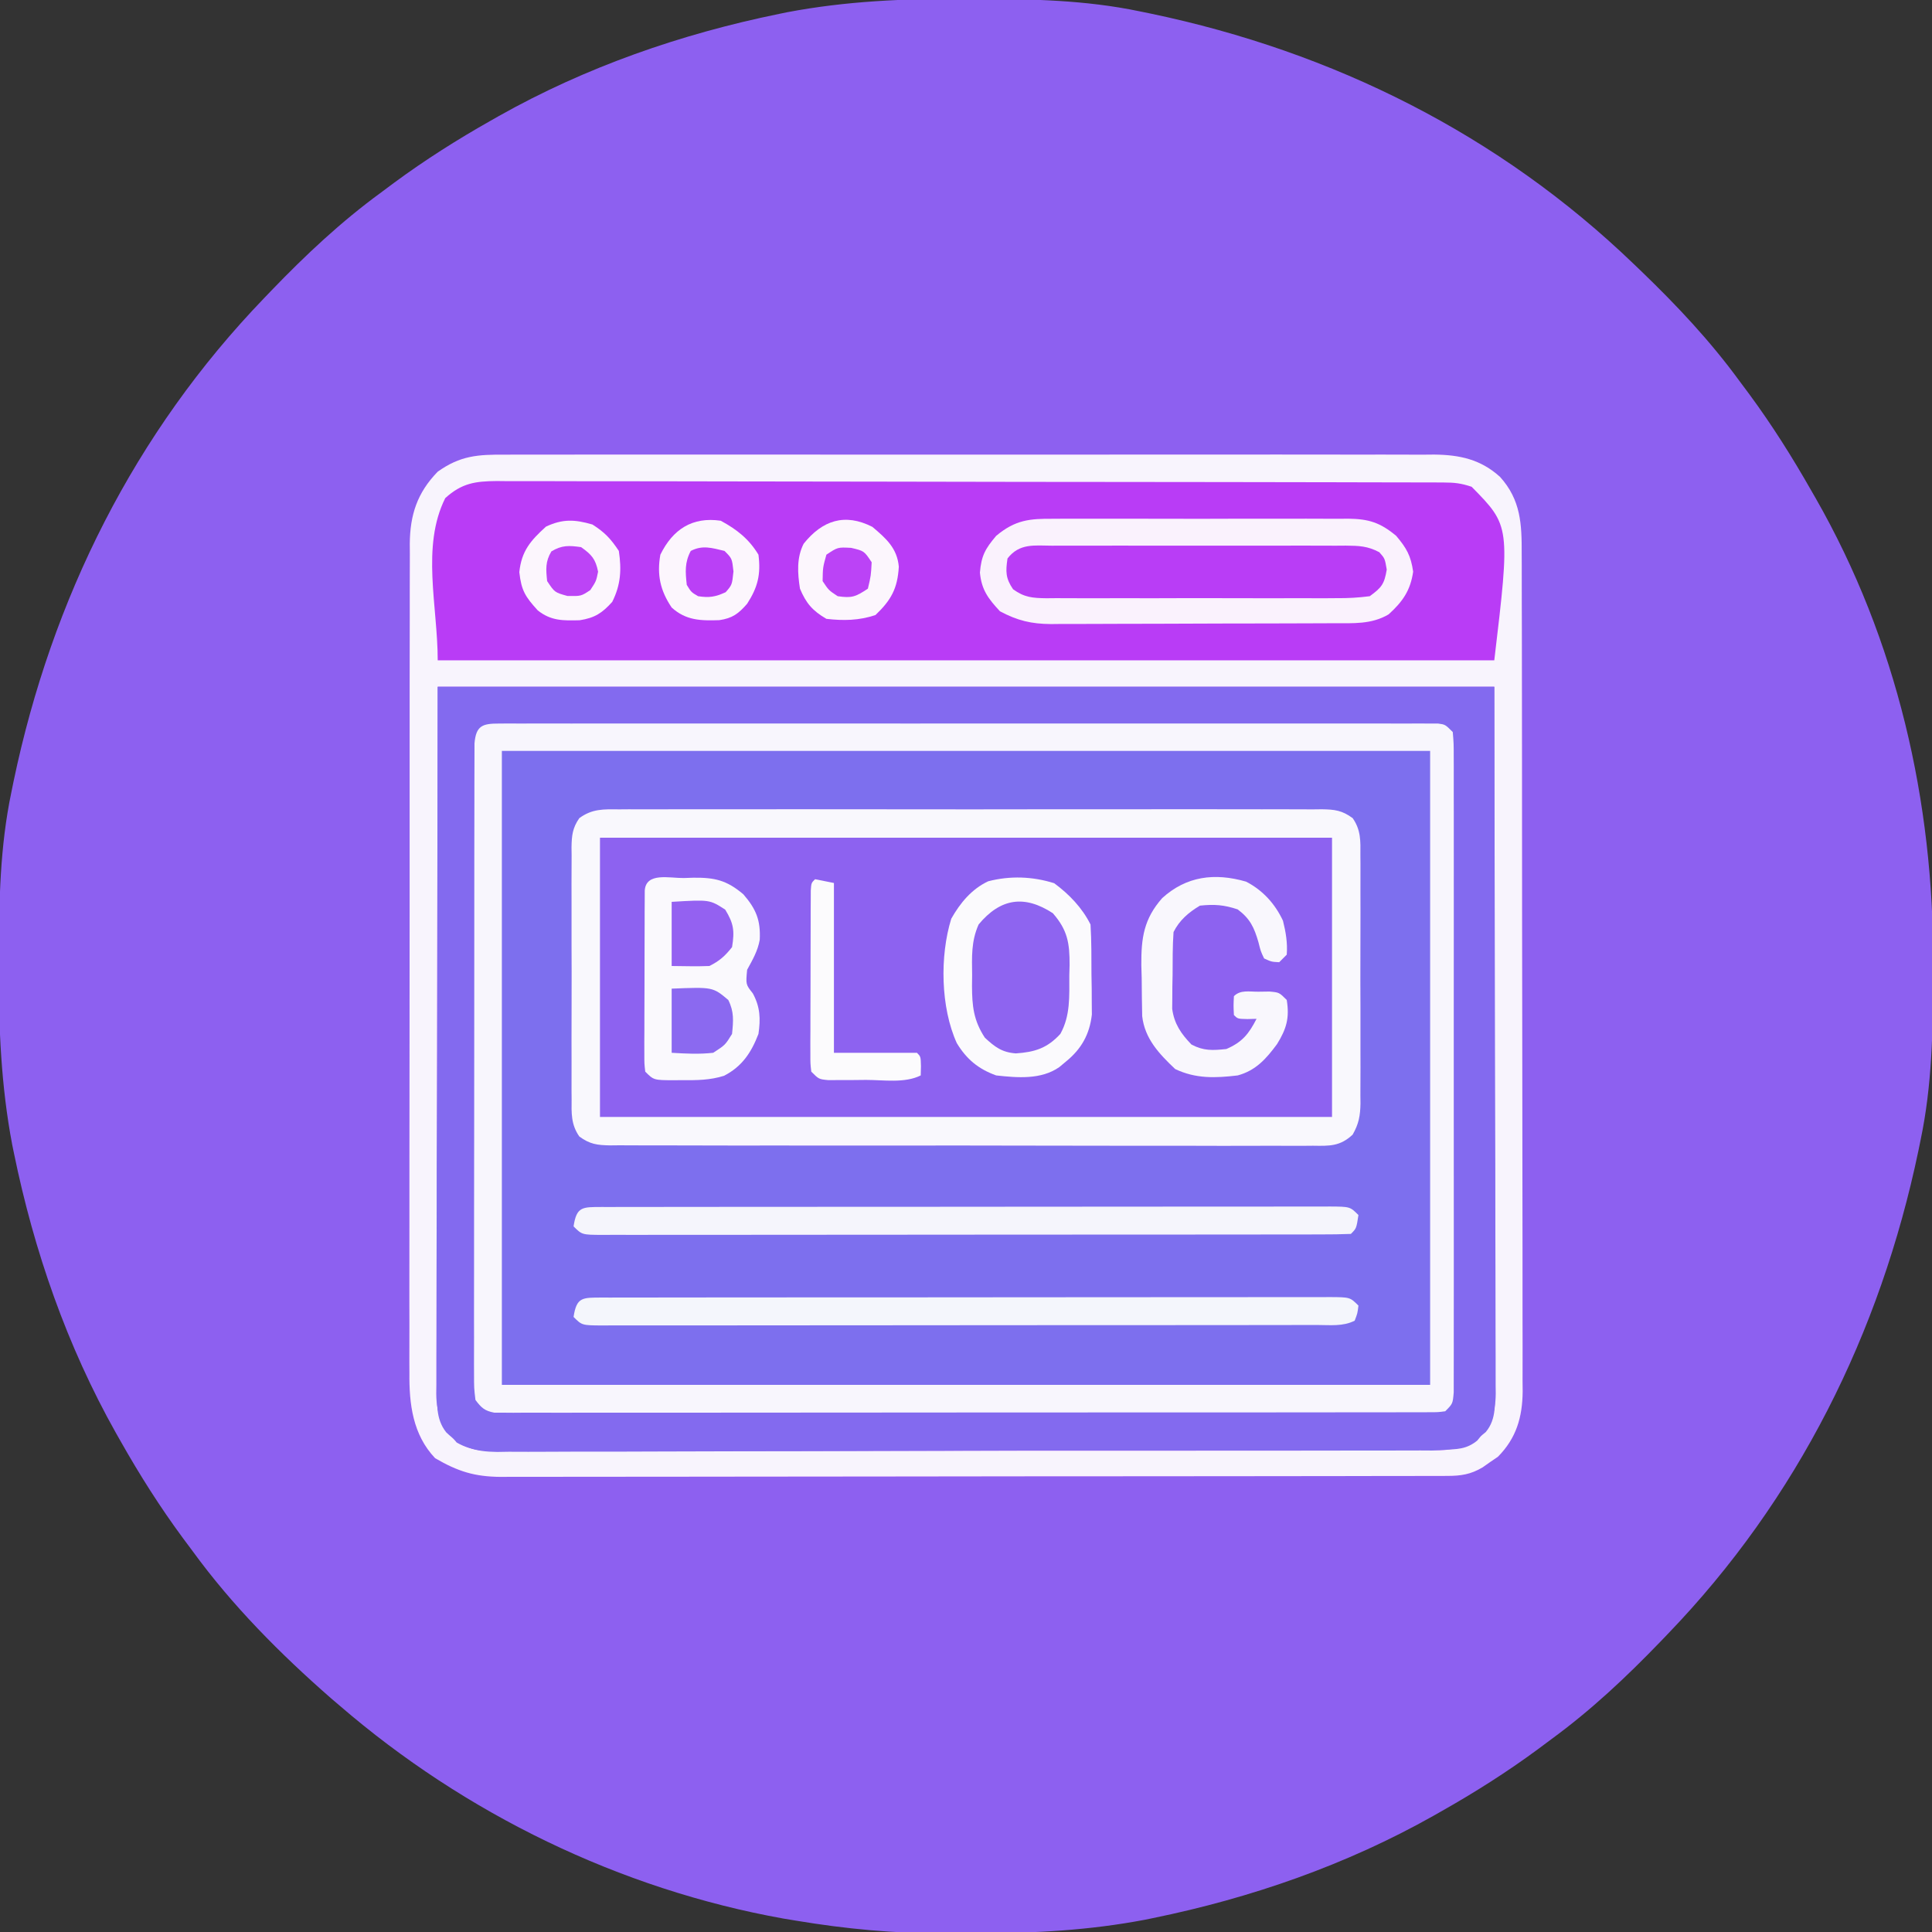 <?xml version="1.0" encoding="UTF-8"?>
<svg version="1.1" xmlns="http://www.w3.org/2000/svg" width="512" height="512">
<rect width="100%" height="100%" fill="#333333" stroke="none"/>
<path d="M0 0 C1.018 0.002 2.036 0.004 3.085 0.007 C17.694 0.056 32.026 0.307 46.375 3.312 C47.35 3.511 48.325 3.71 49.329 3.915 C97.711 14.035 141.699 35.952 177.375 70.312 C178.364 71.261 178.364 71.261 179.373 72.228 C188.861 81.372 197.601 90.67 205.375 101.312 C206.233 102.464 207.091 103.615 207.949 104.766 C213.987 112.957 219.346 121.471 224.375 130.312 C224.739 130.944 225.104 131.576 225.479 132.227 C247.085 169.975 256.852 212.742 256.688 255.938 C256.685 256.955 256.683 257.973 256.681 259.022 C256.631 273.631 256.38 287.963 253.375 302.312 C253.077 303.775 253.077 303.775 252.773 305.267 C242.652 353.648 220.736 397.637 186.375 433.312 C185.743 433.972 185.111 434.631 184.459 435.311 C175.315 444.799 166.018 453.539 155.375 461.312 C154.224 462.171 153.073 463.029 151.922 463.887 C143.732 469.924 135.23 475.307 126.375 480.312 C125.668 480.715 124.961 481.117 124.232 481.531 C101.097 494.557 75.925 503.306 49.938 508.625 C49.219 508.772 48.5 508.92 47.759 509.072 C33.083 511.861 18.558 512.661 3.648 512.628 C0.708 512.625 -2.23 512.649 -5.17 512.674 C-18.543 512.718 -31.439 511.513 -44.625 509.312 C-46.331 509.03 -46.331 509.03 -48.071 508.742 C-91.338 500.97 -132.388 480.983 -165.625 452.312 C-166.37 451.678 -167.115 451.044 -167.883 450.391 C-181.388 438.579 -194.059 425.829 -204.625 411.312 C-205.481 410.163 -206.338 409.013 -207.195 407.863 C-213.235 399.673 -218.619 391.169 -223.625 382.312 C-224.027 381.605 -224.429 380.898 -224.844 380.169 C-237.869 357.034 -246.618 331.863 -251.938 305.875 C-252.085 305.156 -252.232 304.437 -252.384 303.697 C-255.358 288.05 -255.998 272.577 -255.938 256.688 C-255.935 255.67 -255.933 254.652 -255.931 253.603 C-255.881 238.994 -255.63 224.662 -252.625 210.312 C-252.426 209.338 -252.228 208.363 -252.023 207.358 C-241.902 158.977 -219.986 114.988 -185.625 79.312 C-184.993 78.653 -184.361 77.994 -183.709 77.314 C-174.565 67.826 -165.268 59.086 -154.625 51.312 C-153.474 50.454 -152.323 49.596 -151.172 48.738 C-142.982 42.701 -134.48 37.318 -125.625 32.312 C-124.918 31.91 -124.211 31.508 -123.482 31.094 C-100.347 18.068 -75.175 9.319 -49.188 4 C-48.469 3.853 -47.75 3.705 -47.009 3.553 C-31.363 0.58 -15.889 -0.061 0 0 Z " fill="#8D60F0" transform="translate(255.625,-0.312)"/>
<path d="M0 0 C1.624 -0.009 1.624 -0.009 3.28 -0.019 C6.902 -0.035 10.524 -0.022 14.146 -0.01 C16.744 -0.015 19.343 -0.022 21.942 -0.031 C28.265 -0.049 34.588 -0.045 40.911 -0.033 C46.052 -0.024 51.192 -0.023 56.332 -0.027 C57.065 -0.028 57.797 -0.029 58.551 -0.029 C60.039 -0.03 61.526 -0.032 63.014 -0.033 C76.957 -0.044 90.9 -0.031 104.844 -0.01 C116.8 0.008 128.756 0.005 140.712 -0.014 C154.605 -0.035 168.497 -0.043 182.39 -0.031 C183.872 -0.03 185.355 -0.029 186.837 -0.027 C187.566 -0.027 188.296 -0.026 189.047 -0.025 C194.179 -0.022 199.311 -0.028 204.443 -0.037 C211.355 -0.05 218.266 -0.041 225.178 -0.018 C227.715 -0.012 230.251 -0.014 232.788 -0.023 C236.251 -0.034 239.713 -0.02 243.176 0 C244.179 -0.009 245.182 -0.018 246.216 -0.027 C252.996 0.049 258.526 1.232 263.675 5.884 C269.21 12.02 269.446 18.432 269.419 26.249 C269.424 27.224 269.428 28.2 269.433 29.205 C269.445 32.471 269.444 35.736 269.442 39.002 C269.448 41.344 269.455 43.687 269.463 46.029 C269.48 52.391 269.485 58.752 269.486 65.114 C269.488 69.755 269.494 74.396 269.5 79.038 C269.516 91.521 269.524 104.003 269.522 116.486 C269.522 117.195 269.522 117.903 269.522 118.633 C269.522 119.342 269.522 120.051 269.522 120.782 C269.521 132.277 269.54 143.772 269.569 155.267 C269.597 167.078 269.611 178.889 269.609 190.7 C269.609 197.328 269.615 203.956 269.636 210.584 C269.655 216.817 269.655 223.05 269.641 229.283 C269.639 231.569 269.643 233.856 269.655 236.142 C269.671 239.266 269.662 242.389 269.646 245.513 C269.656 246.415 269.667 247.318 269.677 248.248 C269.603 255.082 268.009 260.618 263.116 265.567 C262.447 266.022 261.778 266.477 261.089 266.945 C260.418 267.419 259.746 267.892 259.054 268.379 C255.889 270.257 253.293 270.634 249.695 270.639 C248.777 270.643 247.859 270.647 246.913 270.651 C245.904 270.65 244.894 270.649 243.853 270.648 C242.246 270.653 242.246 270.653 240.606 270.657 C236.997 270.666 233.388 270.668 229.78 270.669 C227.199 270.674 224.619 270.679 222.039 270.684 C215.016 270.698 207.993 270.704 200.971 270.708 C196.586 270.711 192.201 270.715 187.816 270.72 C175.675 270.732 163.535 270.742 151.395 270.746 C150.229 270.746 150.229 270.746 149.04 270.746 C148.261 270.746 147.482 270.747 146.68 270.747 C145.101 270.747 143.523 270.748 141.944 270.748 C141.161 270.748 140.378 270.749 139.571 270.749 C126.886 270.753 114.2 270.77 101.514 270.794 C88.491 270.817 75.467 270.83 62.444 270.831 C55.131 270.832 47.819 270.838 40.507 270.856 C33.628 270.873 26.75 270.874 19.872 270.866 C17.347 270.865 14.821 270.869 12.295 270.879 C8.849 270.892 5.404 270.886 1.958 270.875 C0.957 270.883 -0.044 270.892 -1.075 270.9 C-8.078 270.85 -12.463 269.476 -18.536 265.945 C-24.449 259.712 -25.439 251.61 -25.35 243.355 C-25.355 242.384 -25.361 241.412 -25.366 240.411 C-25.38 237.183 -25.365 233.956 -25.35 230.728 C-25.354 228.403 -25.359 226.078 -25.366 223.753 C-25.38 217.457 -25.369 211.163 -25.353 204.867 C-25.34 198.942 -25.345 193.018 -25.348 187.093 C-25.354 175.355 -25.34 163.618 -25.315 151.881 C-25.291 140.502 -25.284 129.123 -25.294 117.744 C-25.306 105.336 -25.308 92.928 -25.293 80.521 C-25.286 73.958 -25.282 67.396 -25.288 60.834 C-25.293 54.667 -25.282 48.501 -25.261 42.334 C-25.255 40.071 -25.255 37.808 -25.26 35.546 C-25.266 32.457 -25.253 29.369 -25.236 26.28 C-25.242 25.385 -25.248 24.49 -25.254 23.568 C-25.177 15.963 -23.294 10.105 -17.848 4.508 C-11.883 0.254 -7.212 -0.064 0 0 Z " fill="#7D6FEE" transform="translate(133.848,120.492)"/>
<path d="M0 0 C1.624 -0.009 1.624 -0.009 3.28 -0.019 C6.902 -0.035 10.524 -0.022 14.146 -0.01 C16.744 -0.015 19.343 -0.022 21.942 -0.031 C28.265 -0.049 34.588 -0.045 40.911 -0.033 C46.052 -0.024 51.192 -0.023 56.332 -0.027 C57.065 -0.028 57.797 -0.029 58.551 -0.029 C60.039 -0.03 61.526 -0.032 63.014 -0.033 C76.957 -0.044 90.9 -0.031 104.844 -0.01 C116.8 0.008 128.756 0.005 140.712 -0.014 C154.605 -0.035 168.497 -0.043 182.39 -0.031 C183.872 -0.03 185.355 -0.029 186.837 -0.027 C187.566 -0.027 188.296 -0.026 189.047 -0.025 C194.179 -0.022 199.311 -0.028 204.443 -0.037 C211.355 -0.05 218.266 -0.041 225.178 -0.018 C227.715 -0.012 230.251 -0.014 232.788 -0.023 C236.251 -0.034 239.713 -0.02 243.176 0 C244.179 -0.009 245.182 -0.018 246.216 -0.027 C252.996 0.049 258.526 1.232 263.675 5.884 C269.21 12.02 269.446 18.432 269.419 26.249 C269.424 27.224 269.428 28.2 269.433 29.205 C269.445 32.471 269.444 35.736 269.442 39.002 C269.448 41.344 269.455 43.687 269.463 46.029 C269.48 52.391 269.485 58.752 269.486 65.114 C269.488 69.755 269.494 74.396 269.5 79.038 C269.516 91.521 269.524 104.003 269.522 116.486 C269.522 117.195 269.522 117.903 269.522 118.633 C269.522 119.342 269.522 120.051 269.522 120.782 C269.521 132.277 269.54 143.772 269.569 155.267 C269.597 167.078 269.611 178.889 269.609 190.7 C269.609 197.328 269.615 203.956 269.636 210.584 C269.655 216.817 269.655 223.05 269.641 229.283 C269.639 231.569 269.643 233.856 269.655 236.142 C269.671 239.266 269.662 242.389 269.646 245.513 C269.656 246.415 269.667 247.318 269.677 248.248 C269.603 255.082 268.009 260.618 263.116 265.567 C262.447 266.022 261.778 266.477 261.089 266.945 C260.418 267.419 259.746 267.892 259.054 268.379 C255.889 270.257 253.293 270.634 249.695 270.639 C248.777 270.643 247.859 270.647 246.913 270.651 C245.904 270.65 244.894 270.649 243.853 270.648 C242.246 270.653 242.246 270.653 240.606 270.657 C236.997 270.666 233.388 270.668 229.78 270.669 C227.199 270.674 224.619 270.679 222.039 270.684 C215.016 270.698 207.993 270.704 200.971 270.708 C196.586 270.711 192.201 270.715 187.816 270.72 C175.675 270.732 163.535 270.742 151.395 270.746 C150.229 270.746 150.229 270.746 149.04 270.746 C148.261 270.746 147.482 270.747 146.68 270.747 C145.101 270.747 143.523 270.748 141.944 270.748 C141.161 270.748 140.378 270.749 139.571 270.749 C126.886 270.753 114.2 270.77 101.514 270.794 C88.491 270.817 75.467 270.83 62.444 270.831 C55.131 270.832 47.819 270.838 40.507 270.856 C33.628 270.873 26.75 270.874 19.872 270.866 C17.347 270.865 14.821 270.869 12.295 270.879 C8.849 270.892 5.404 270.886 1.958 270.875 C0.957 270.883 -0.044 270.892 -1.075 270.9 C-8.078 270.85 -12.463 269.476 -18.536 265.945 C-24.449 259.712 -25.439 251.61 -25.35 243.355 C-25.355 242.384 -25.361 241.412 -25.366 240.411 C-25.38 237.183 -25.365 233.956 -25.35 230.728 C-25.354 228.403 -25.359 226.078 -25.366 223.753 C-25.38 217.457 -25.369 211.163 -25.353 204.867 C-25.34 198.942 -25.345 193.018 -25.348 187.093 C-25.354 175.355 -25.34 163.618 -25.315 151.881 C-25.291 140.502 -25.284 129.123 -25.294 117.744 C-25.306 105.336 -25.308 92.928 -25.293 80.521 C-25.286 73.958 -25.282 67.396 -25.288 60.834 C-25.293 54.667 -25.282 48.501 -25.261 42.334 C-25.255 40.071 -25.255 37.808 -25.26 35.546 C-25.266 32.457 -25.253 29.369 -25.236 26.28 C-25.242 25.385 -25.248 24.49 -25.254 23.568 C-25.177 15.963 -23.294 10.105 -17.848 4.508 C-11.883 0.254 -7.212 -0.064 0 0 Z M-17.848 61.508 C-17.91 93.25 -17.972 124.992 -18.036 157.695 C-18.063 167.726 -18.09 177.756 -18.119 188.091 C-18.129 197.065 -18.129 197.065 -18.135 206.04 C-18.138 210.044 -18.149 214.048 -18.165 218.052 C-18.186 223.156 -18.192 228.26 -18.188 233.365 C-18.188 235.24 -18.194 237.115 -18.206 238.99 C-18.221 241.52 -18.217 244.05 -18.209 246.58 C-18.218 247.316 -18.227 248.052 -18.236 248.81 C-18.184 254.665 -16.623 257.511 -12.82 261.789 C-8.379 264.358 -4.343 264.057 0.704 264.009 C2.316 264.017 2.316 264.017 3.96 264.026 C7.568 264.04 11.175 264.025 14.782 264.01 C17.366 264.013 19.95 264.019 22.534 264.026 C28.827 264.04 35.119 264.032 41.412 264.017 C48.74 264 56.068 264.004 63.396 264.007 C76.471 264.013 89.545 263.999 102.62 263.974 C115.308 263.951 127.995 263.943 140.683 263.954 C154.499 263.965 168.314 263.967 182.129 263.953 C183.602 263.951 185.075 263.95 186.548 263.948 C187.273 263.948 187.998 263.947 188.744 263.946 C193.853 263.941 198.961 263.943 204.069 263.947 C210.944 263.953 217.819 263.942 224.694 263.92 C227.22 263.915 229.747 263.914 232.273 263.919 C235.715 263.925 239.157 263.913 242.6 263.896 C243.605 263.902 244.61 263.908 245.646 263.914 C251.754 263.858 255.18 263.055 259.902 259.008 C262.859 255.46 262.289 251.171 262.272 246.82 C262.273 246.031 262.274 245.243 262.274 244.43 C262.276 241.77 262.271 239.11 262.265 236.451 C262.265 234.518 262.265 232.585 262.266 230.652 C262.266 225.467 262.26 220.281 262.253 215.095 C262.247 210.233 262.247 205.371 262.246 200.508 C262.241 186.279 262.227 172.05 262.214 157.82 C262.194 126.037 262.173 94.254 262.152 61.508 C169.752 61.508 77.352 61.508 -17.848 61.508 Z " fill="#B93CF6" transform="translate(133.848,120.492)"/>
<path d="M0 0 C0.817 -0.006 1.635 -0.012 2.477 -0.019 C5.219 -0.035 7.961 -0.022 10.703 -0.01 C12.668 -0.015 14.632 -0.022 16.597 -0.031 C21.935 -0.049 27.274 -0.042 32.613 -0.029 C38.195 -0.019 43.777 -0.029 49.359 -0.035 C58.734 -0.042 68.109 -0.033 77.484 -0.014 C88.329 0.008 99.174 0.001 110.019 -0.021 C119.324 -0.039 128.628 -0.042 137.933 -0.031 C143.493 -0.025 149.053 -0.024 154.613 -0.037 C159.84 -0.049 165.067 -0.041 170.294 -0.018 C172.214 -0.012 174.135 -0.014 176.055 -0.023 C178.673 -0.034 181.289 -0.02 183.906 0 C184.67 -0.009 185.434 -0.018 186.221 -0.027 C189.667 0.024 191.613 0.258 194.424 2.324 C196.627 5.471 196.513 8.43 196.471 12.135 C196.478 12.898 196.485 13.661 196.492 14.447 C196.51 16.966 196.498 19.485 196.484 22.004 C196.487 23.758 196.491 25.511 196.496 27.265 C196.502 30.939 196.493 34.613 196.475 38.287 C196.452 42.993 196.465 47.698 196.489 52.404 C196.503 56.025 196.499 59.646 196.488 63.267 C196.486 65.002 196.489 66.736 196.498 68.471 C196.508 70.899 196.493 73.324 196.471 75.752 C196.479 76.466 196.487 77.181 196.495 77.917 C196.44 81.184 196.049 83.339 194.424 86.192 C191.08 89.326 188.264 89.204 183.906 89.136 C183.089 89.143 182.272 89.15 181.43 89.158 C178.687 89.175 175.946 89.157 173.203 89.139 C171.239 89.144 169.274 89.151 167.31 89.161 C161.971 89.179 156.632 89.166 151.293 89.147 C145.711 89.13 140.129 89.139 134.547 89.144 C125.172 89.149 115.797 89.133 106.422 89.105 C95.577 89.073 84.732 89.073 73.887 89.09 C63.462 89.106 53.038 89.099 42.613 89.082 C38.173 89.075 33.733 89.076 29.293 89.084 C24.066 89.091 18.84 89.079 13.613 89.052 C11.692 89.045 9.772 89.045 7.851 89.052 C5.234 89.061 2.617 89.045 0 89.023 C-0.764 89.031 -1.528 89.039 -2.315 89.048 C-5.758 88.993 -7.708 88.757 -10.518 86.694 C-12.737 83.521 -12.606 80.508 -12.564 76.774 C-12.571 75.999 -12.578 75.225 -12.586 74.427 C-12.603 71.87 -12.592 69.315 -12.578 66.758 C-12.581 64.98 -12.585 63.201 -12.59 61.423 C-12.596 57.697 -12.587 53.972 -12.568 50.246 C-12.546 45.471 -12.559 40.697 -12.583 35.921 C-12.597 32.25 -12.593 28.578 -12.582 24.906 C-12.579 23.146 -12.583 21.385 -12.592 19.624 C-12.602 17.163 -12.587 14.703 -12.564 12.242 C-12.573 11.515 -12.581 10.788 -12.589 10.038 C-12.537 6.922 -12.323 4.903 -10.518 2.321 C-7.108 -0.181 -4.07 -0.048 0 0 Z " fill="#8D62F0" transform="translate(164.047,214.492)"/>
<path d="M0 0 C1.624 -0.009 1.624 -0.009 3.28 -0.019 C6.902 -0.035 10.524 -0.022 14.146 -0.01 C16.744 -0.015 19.343 -0.022 21.942 -0.031 C28.265 -0.049 34.588 -0.045 40.911 -0.033 C46.052 -0.024 51.192 -0.023 56.332 -0.027 C57.065 -0.028 57.797 -0.029 58.551 -0.029 C60.039 -0.03 61.526 -0.032 63.014 -0.033 C76.957 -0.044 90.9 -0.031 104.844 -0.01 C116.8 0.008 128.756 0.005 140.712 -0.014 C154.605 -0.035 168.497 -0.043 182.39 -0.031 C183.872 -0.03 185.355 -0.029 186.837 -0.027 C187.566 -0.027 188.296 -0.026 189.047 -0.025 C194.179 -0.022 199.311 -0.028 204.443 -0.037 C211.355 -0.05 218.266 -0.041 225.178 -0.018 C227.715 -0.012 230.251 -0.014 232.788 -0.023 C236.251 -0.034 239.713 -0.02 243.176 0 C244.179 -0.009 245.182 -0.018 246.216 -0.027 C252.996 0.049 258.526 1.232 263.675 5.884 C269.21 12.02 269.446 18.432 269.419 26.249 C269.424 27.224 269.428 28.2 269.433 29.205 C269.445 32.471 269.444 35.736 269.442 39.002 C269.448 41.344 269.455 43.687 269.463 46.029 C269.48 52.391 269.485 58.752 269.486 65.114 C269.488 69.755 269.494 74.396 269.5 79.038 C269.516 91.521 269.524 104.003 269.522 116.486 C269.522 117.195 269.522 117.903 269.522 118.633 C269.522 119.342 269.522 120.051 269.522 120.782 C269.521 132.277 269.54 143.772 269.569 155.267 C269.597 167.078 269.611 178.889 269.609 190.7 C269.609 197.328 269.615 203.956 269.636 210.584 C269.655 216.817 269.655 223.05 269.641 229.283 C269.639 231.569 269.643 233.856 269.655 236.142 C269.671 239.266 269.662 242.389 269.646 245.513 C269.656 246.415 269.667 247.318 269.677 248.248 C269.603 255.082 268.009 260.618 263.116 265.567 C262.447 266.022 261.778 266.477 261.089 266.945 C260.418 267.419 259.746 267.892 259.054 268.379 C255.889 270.257 253.293 270.634 249.695 270.639 C248.777 270.643 247.859 270.647 246.913 270.651 C245.904 270.65 244.894 270.649 243.853 270.648 C242.246 270.653 242.246 270.653 240.606 270.657 C236.997 270.666 233.388 270.668 229.78 270.669 C227.199 270.674 224.619 270.679 222.039 270.684 C215.016 270.698 207.993 270.704 200.971 270.708 C196.586 270.711 192.201 270.715 187.816 270.72 C175.675 270.732 163.535 270.742 151.395 270.746 C150.229 270.746 150.229 270.746 149.04 270.746 C148.261 270.746 147.482 270.747 146.68 270.747 C145.101 270.747 143.523 270.748 141.944 270.748 C141.161 270.748 140.378 270.749 139.571 270.749 C126.886 270.753 114.2 270.77 101.514 270.794 C88.491 270.817 75.467 270.83 62.444 270.831 C55.131 270.832 47.819 270.838 40.507 270.856 C33.628 270.873 26.75 270.874 19.872 270.866 C17.347 270.865 14.821 270.869 12.295 270.879 C8.849 270.892 5.404 270.886 1.958 270.875 C0.957 270.883 -0.044 270.892 -1.075 270.9 C-8.078 270.85 -12.463 269.476 -18.536 265.945 C-24.449 259.712 -25.439 251.61 -25.35 243.355 C-25.355 242.384 -25.361 241.412 -25.366 240.411 C-25.38 237.183 -25.365 233.956 -25.35 230.728 C-25.354 228.403 -25.359 226.078 -25.366 223.753 C-25.38 217.457 -25.369 211.163 -25.353 204.867 C-25.34 198.942 -25.345 193.018 -25.348 187.093 C-25.354 175.355 -25.34 163.618 -25.315 151.881 C-25.291 140.502 -25.284 129.123 -25.294 117.744 C-25.306 105.336 -25.308 92.928 -25.293 80.521 C-25.286 73.958 -25.282 67.396 -25.288 60.834 C-25.293 54.667 -25.282 48.501 -25.261 42.334 C-25.255 40.071 -25.255 37.808 -25.26 35.546 C-25.266 32.457 -25.253 29.369 -25.236 26.28 C-25.242 25.385 -25.248 24.49 -25.254 23.568 C-25.177 15.963 -23.294 10.105 -17.848 4.508 C-11.883 0.254 -7.212 -0.064 0 0 Z M-15.848 11.508 C-22.265 24.342 -17.848 40.159 -17.848 54.508 C74.552 54.508 166.952 54.508 262.152 54.508 C266.382 18.907 266.382 18.907 256.152 8.508 C253.331 7.568 251.611 7.38 248.692 7.374 C247.773 7.369 246.855 7.365 245.909 7.36 C244.898 7.36 243.888 7.361 242.847 7.361 C241.774 7.357 240.702 7.353 239.597 7.35 C235.986 7.339 232.375 7.335 228.764 7.331 C226.182 7.325 223.6 7.318 221.018 7.311 C213.258 7.291 205.498 7.281 197.738 7.272 C194.084 7.268 190.431 7.263 186.777 7.257 C174.632 7.24 162.488 7.226 150.343 7.219 C147.192 7.217 144.041 7.215 140.889 7.213 C140.106 7.212 139.323 7.212 138.516 7.211 C125.823 7.203 113.13 7.178 100.437 7.145 C87.408 7.112 74.379 7.094 61.35 7.091 C54.033 7.089 46.717 7.08 39.401 7.054 C32.52 7.03 25.64 7.027 18.759 7.037 C16.231 7.038 13.704 7.031 11.176 7.018 C7.73 7 4.284 7.007 0.837 7.02 C-0.668 7.004 -0.668 7.004 -2.204 6.987 C-7.891 7.04 -11.443 7.528 -15.848 11.508 Z M-17.848 61.508 C-17.91 93.25 -17.972 124.992 -18.036 157.695 C-18.063 167.726 -18.09 177.756 -18.119 188.091 C-18.129 197.065 -18.129 197.065 -18.135 206.04 C-18.138 210.044 -18.149 214.048 -18.165 218.052 C-18.186 223.156 -18.192 228.26 -18.188 233.365 C-18.188 235.24 -18.194 237.115 -18.206 238.99 C-18.221 241.52 -18.217 244.05 -18.209 246.58 C-18.218 247.316 -18.227 248.052 -18.236 248.81 C-18.184 254.665 -16.623 257.511 -12.82 261.789 C-8.379 264.358 -4.343 264.057 0.704 264.009 C2.316 264.017 2.316 264.017 3.96 264.026 C7.568 264.04 11.175 264.025 14.782 264.01 C17.366 264.013 19.95 264.019 22.534 264.026 C28.827 264.04 35.119 264.032 41.412 264.017 C48.74 264 56.068 264.004 63.396 264.007 C76.471 264.013 89.545 263.999 102.62 263.974 C115.308 263.951 127.995 263.943 140.683 263.954 C154.499 263.965 168.314 263.967 182.129 263.953 C183.602 263.951 185.075 263.95 186.548 263.948 C187.273 263.948 187.998 263.947 188.744 263.946 C193.853 263.941 198.961 263.943 204.069 263.947 C210.944 263.953 217.819 263.942 224.694 263.92 C227.22 263.915 229.747 263.914 232.273 263.919 C235.715 263.925 239.157 263.913 242.6 263.896 C243.605 263.902 244.61 263.908 245.646 263.914 C251.754 263.858 255.18 263.055 259.902 259.008 C262.859 255.46 262.289 251.171 262.272 246.82 C262.273 246.031 262.274 245.243 262.274 244.43 C262.276 241.77 262.271 239.11 262.265 236.451 C262.265 234.518 262.265 232.585 262.266 230.652 C262.266 225.467 262.26 220.281 262.253 215.095 C262.247 210.233 262.247 205.371 262.246 200.508 C262.241 186.279 262.227 172.05 262.214 157.82 C262.194 126.037 262.173 94.254 262.152 61.508 C169.752 61.508 77.352 61.508 -17.848 61.508 Z " fill="#F8F4FD" transform="translate(133.848,120.492)"/>
<path d="M0 0 C92.4 0 184.8 0 280 0 C280.093 47.613 280.093 47.613 280.188 96.188 C280.215 106.218 280.242 116.248 280.27 126.583 C280.284 138.811 280.284 138.811 280.286 144.532 C280.289 148.536 280.3 152.54 280.317 156.544 C280.337 161.648 280.343 166.752 280.339 171.857 C280.34 173.732 280.346 175.607 280.358 177.482 C280.373 180.012 280.369 182.542 280.361 185.072 C280.374 186.176 280.374 186.176 280.387 187.303 C280.34 192.687 278.946 195.73 275.5 199.75 C272.727 202.061 269.992 202.127 266.543 202.14 C265.625 202.145 264.707 202.151 263.762 202.157 C262.247 202.159 262.247 202.159 260.702 202.161 C259.63 202.166 258.559 202.171 257.455 202.176 C253.846 202.192 250.237 202.2 246.628 202.209 C244.048 202.218 241.468 202.228 238.887 202.238 C231.132 202.268 223.376 202.287 215.621 202.304 C213.43 202.309 211.24 202.314 209.049 202.319 C195.447 202.35 181.845 202.376 168.243 202.393 C165.093 202.397 161.943 202.401 158.792 202.405 C157.618 202.407 157.618 202.407 156.42 202.408 C143.734 202.425 131.048 202.466 118.363 202.517 C105.339 202.569 92.316 202.598 79.292 202.605 C71.98 202.61 64.667 202.625 57.355 202.665 C50.477 202.703 43.599 202.71 36.72 202.697 C34.195 202.697 31.669 202.707 29.144 202.729 C25.697 202.756 22.253 202.747 18.806 202.728 C17.805 202.745 16.804 202.762 15.773 202.779 C9.835 202.699 6.583 201.713 2.249 197.58 C-0.642 193.923 -0.138 189.723 -0.12 185.312 C-0.121 184.523 -0.122 183.735 -0.123 182.922 C-0.125 180.262 -0.119 177.602 -0.114 174.943 C-0.113 173.01 -0.113 171.077 -0.114 169.144 C-0.114 163.959 -0.108 158.773 -0.101 153.587 C-0.096 148.725 -0.095 143.863 -0.095 139 C-0.089 124.771 -0.075 110.542 -0.062 96.312 C-0.042 64.529 -0.021 32.746 0 0 Z M10 12 C9.691 15.154 9.691 15.154 9.739 18.94 C9.735 19.662 9.732 20.385 9.728 21.129 C9.717 23.562 9.721 25.995 9.725 28.427 C9.721 30.167 9.716 31.906 9.71 33.645 C9.696 38.379 9.696 43.112 9.698 47.845 C9.699 51.792 9.695 55.738 9.69 59.685 C9.679 68.993 9.678 78.301 9.684 87.609 C9.69 97.222 9.678 106.835 9.657 116.449 C9.639 124.693 9.633 132.936 9.636 141.18 C9.638 146.108 9.636 151.036 9.622 155.964 C9.609 160.598 9.611 165.231 9.624 169.864 C9.626 171.567 9.624 173.271 9.615 174.974 C9.605 177.294 9.613 179.613 9.626 181.933 C9.626 183.233 9.625 184.533 9.625 185.872 C9.727 188.926 9.727 188.926 11.253 190.672 C13.443 192.336 14.598 192.375 17.33 192.375 C18.665 192.386 18.665 192.386 20.026 192.397 C21.004 192.389 21.982 192.382 22.99 192.374 C24.029 192.378 25.067 192.382 26.137 192.386 C29.633 192.396 33.129 192.384 36.625 192.372 C39.125 192.375 41.625 192.378 44.124 192.383 C50.219 192.392 56.313 192.386 62.407 192.374 C69.499 192.361 76.592 192.362 83.684 192.364 C96.335 192.367 108.986 192.356 121.637 192.336 C133.922 192.317 146.208 192.31 158.493 192.316 C171.862 192.322 185.231 192.322 198.599 192.31 C200.024 192.309 201.448 192.308 202.873 192.307 C203.574 192.306 204.275 192.305 204.997 192.305 C209.945 192.301 214.893 192.301 219.84 192.303 C226.495 192.305 233.149 192.297 239.803 192.281 C242.251 192.277 244.7 192.276 247.149 192.279 C250.478 192.282 253.807 192.273 257.137 192.261 C258.607 192.266 258.607 192.266 260.108 192.272 C260.995 192.266 261.882 192.26 262.795 192.254 C263.949 192.253 263.949 192.253 265.126 192.252 C267.244 192.16 267.244 192.16 269 190 C269.306 186.826 269.306 186.826 269.254 183.015 C269.257 182.288 269.26 181.561 269.263 180.812 C269.271 178.363 269.265 175.914 269.259 173.465 C269.261 171.714 269.265 169.963 269.269 168.213 C269.279 163.448 269.275 158.684 269.269 153.92 C269.264 148.942 269.268 143.965 269.271 138.988 C269.275 130.628 269.27 122.269 269.261 113.909 C269.25 104.233 269.253 94.557 269.264 84.881 C269.273 76.586 269.275 68.29 269.27 59.995 C269.266 55.035 269.266 50.075 269.273 45.115 C269.278 40.453 269.274 35.791 269.263 31.129 C269.26 29.414 269.261 27.699 269.265 25.984 C269.271 23.651 269.264 21.318 269.254 18.985 C269.253 17.676 269.252 16.368 269.252 15.02 C269.318 11.887 269.318 11.887 267 10 C265.048 9.698 265.048 9.698 262.777 9.748 C261.886 9.743 260.995 9.738 260.077 9.733 C259.092 9.737 258.107 9.741 257.092 9.746 C256.051 9.743 255.009 9.74 253.936 9.737 C250.423 9.729 246.91 9.735 243.396 9.741 C240.887 9.739 238.378 9.735 235.868 9.731 C229.747 9.722 223.625 9.724 217.503 9.729 C212.529 9.734 207.555 9.735 202.582 9.732 C201.875 9.732 201.168 9.732 200.44 9.731 C199.004 9.731 197.568 9.73 196.132 9.729 C182.657 9.724 169.181 9.73 155.705 9.741 C144.133 9.75 132.561 9.748 120.989 9.739 C107.563 9.729 94.136 9.724 80.71 9.73 C79.28 9.731 77.849 9.732 76.418 9.732 C75.714 9.733 75.01 9.733 74.285 9.733 C69.315 9.735 64.345 9.732 59.375 9.727 C52.691 9.721 46.006 9.726 39.322 9.737 C36.862 9.74 34.402 9.739 31.942 9.735 C28.597 9.729 25.253 9.736 21.908 9.746 C20.43 9.739 20.43 9.739 18.923 9.733 C18.032 9.738 17.141 9.743 16.223 9.748 C15.45 9.749 14.677 9.749 13.881 9.749 C11.756 9.839 11.756 9.839 10 12 Z " fill="#836AEF" transform="translate(116,182)"/>
<path d="M0 0 C0.891 -0.005 1.782 -0.01 2.7 -0.016 C4.178 -0.009 4.178 -0.009 5.685 -0.002 C6.727 -0.005 7.768 -0.009 8.841 -0.012 C12.354 -0.02 15.867 -0.013 19.381 -0.007 C21.89 -0.01 24.399 -0.013 26.909 -0.018 C33.03 -0.026 39.152 -0.025 45.274 -0.019 C50.248 -0.014 55.222 -0.014 60.195 -0.016 C60.902 -0.016 61.609 -0.017 62.337 -0.017 C63.773 -0.018 65.209 -0.018 66.645 -0.019 C80.12 -0.025 93.596 -0.018 107.072 -0.007 C118.644 0.002 130.216 0 141.788 -0.009 C155.214 -0.02 168.641 -0.024 182.067 -0.018 C183.497 -0.017 184.928 -0.017 186.359 -0.016 C187.063 -0.016 187.767 -0.015 188.492 -0.015 C193.462 -0.013 198.432 -0.016 203.402 -0.021 C210.086 -0.027 216.771 -0.023 223.455 -0.011 C225.915 -0.008 228.375 -0.009 230.835 -0.014 C234.18 -0.019 237.524 -0.012 240.869 -0.002 C241.854 -0.007 242.839 -0.011 243.854 -0.016 C244.745 -0.011 245.636 -0.005 246.554 0 C247.327 0 248.1 0.001 248.896 0.001 C250.777 0.252 250.777 0.252 252.777 2.252 C253.029 5.272 253.029 5.272 253.031 9.236 C253.034 9.963 253.037 10.691 253.04 11.44 C253.048 13.889 253.042 16.338 253.036 18.787 C253.039 20.538 253.042 22.288 253.046 24.039 C253.056 28.803 253.052 33.568 253.046 38.332 C253.041 43.309 253.045 48.286 253.048 53.264 C253.052 61.623 253.047 69.983 253.038 78.343 C253.027 88.018 253.03 97.694 253.041 107.37 C253.051 115.666 253.052 123.961 253.047 132.257 C253.043 137.217 253.043 142.177 253.05 147.136 C253.055 151.799 253.051 156.461 253.04 161.123 C253.037 162.838 253.038 164.552 253.042 166.267 C253.048 168.601 253.041 170.934 253.031 173.267 C253.03 175.229 253.03 175.229 253.029 177.231 C252.777 180.252 252.777 180.252 250.777 182.252 C248.903 182.504 248.903 182.504 246.573 182.506 C245.686 182.512 244.799 182.518 243.885 182.524 C242.414 182.518 242.414 182.518 240.914 182.512 C239.877 182.516 238.84 182.52 237.772 182.524 C234.275 182.534 230.778 182.53 227.281 182.526 C224.783 182.531 222.285 182.536 219.788 182.542 C213.693 182.554 207.599 182.556 201.505 182.554 C196.553 182.552 191.602 182.554 186.65 182.558 C185.946 182.559 185.242 182.559 184.517 182.56 C183.088 182.561 181.658 182.562 180.228 182.564 C166.81 182.575 153.392 182.572 139.974 182.566 C127.69 182.561 115.406 182.572 103.122 182.591 C90.519 182.611 77.915 182.619 65.312 182.615 C58.233 182.613 51.153 182.616 44.073 182.63 C37.417 182.643 30.762 182.641 24.106 182.628 C21.658 182.625 19.209 182.628 16.761 182.636 C13.43 182.647 10.099 182.639 6.767 182.626 C5.789 182.633 4.811 182.641 3.803 182.648 C2.913 182.641 2.024 182.634 1.107 182.626 C0.338 182.626 -0.431 182.627 -1.224 182.627 C-3.788 182.146 -4.672 181.321 -6.223 179.252 C-6.598 176.124 -6.598 176.124 -6.597 172.185 C-6.603 171.099 -6.603 171.099 -6.609 169.991 C-6.619 167.559 -6.607 165.127 -6.595 162.695 C-6.598 160.954 -6.601 159.213 -6.606 157.472 C-6.616 152.738 -6.606 148.005 -6.593 143.272 C-6.582 138.325 -6.586 133.379 -6.588 128.432 C-6.589 120.126 -6.578 111.819 -6.559 103.513 C-6.538 93.899 -6.534 84.285 -6.541 74.671 C-6.546 65.434 -6.541 56.197 -6.53 46.961 C-6.525 43.024 -6.524 39.088 -6.526 35.151 C-6.528 30.519 -6.52 25.888 -6.504 21.256 C-6.5 19.552 -6.499 17.849 -6.502 16.145 C-6.505 13.827 -6.496 11.51 -6.484 9.192 C-6.482 7.892 -6.48 6.593 -6.477 5.254 C-6.077 0.526 -4.324 0.002 0 0 Z M0.777 7.252 C0.777 62.692 0.777 118.132 0.777 175.252 C81.957 175.252 163.137 175.252 246.777 175.252 C246.777 119.812 246.777 64.372 246.777 7.252 C165.597 7.252 84.417 7.252 0.777 7.252 Z " fill="#F8F6FD" transform="translate(132.223,191.748)"/>
<path d="M0 0 C0.817 -0.006 1.635 -0.012 2.477 -0.019 C5.219 -0.035 7.961 -0.022 10.703 -0.01 C12.668 -0.015 14.632 -0.022 16.597 -0.031 C21.935 -0.049 27.274 -0.042 32.613 -0.029 C38.195 -0.019 43.777 -0.029 49.359 -0.035 C58.734 -0.042 68.109 -0.033 77.484 -0.014 C88.329 0.008 99.174 0.001 110.019 -0.021 C119.324 -0.039 128.628 -0.042 137.933 -0.031 C143.493 -0.025 149.053 -0.024 154.613 -0.037 C159.84 -0.049 165.067 -0.041 170.294 -0.018 C172.214 -0.012 174.135 -0.014 176.055 -0.023 C178.673 -0.034 181.289 -0.02 183.906 0 C184.67 -0.009 185.434 -0.018 186.221 -0.027 C189.667 0.024 191.613 0.258 194.424 2.324 C196.627 5.471 196.513 8.43 196.471 12.135 C196.478 12.898 196.485 13.661 196.492 14.447 C196.51 16.966 196.498 19.485 196.484 22.004 C196.487 23.758 196.491 25.511 196.496 27.265 C196.502 30.939 196.493 34.613 196.475 38.287 C196.452 42.993 196.465 47.698 196.489 52.404 C196.503 56.025 196.499 59.646 196.488 63.267 C196.486 65.002 196.489 66.736 196.498 68.471 C196.508 70.899 196.493 73.324 196.471 75.752 C196.479 76.466 196.487 77.181 196.495 77.917 C196.44 81.184 196.049 83.339 194.424 86.192 C191.08 89.326 188.264 89.204 183.906 89.136 C183.089 89.143 182.272 89.15 181.43 89.158 C178.687 89.175 175.946 89.157 173.203 89.139 C171.239 89.144 169.274 89.151 167.31 89.161 C161.971 89.179 156.632 89.166 151.293 89.147 C145.711 89.13 140.129 89.139 134.547 89.144 C125.172 89.149 115.797 89.133 106.422 89.105 C95.577 89.073 84.732 89.073 73.887 89.09 C63.462 89.106 53.038 89.099 42.613 89.082 C38.173 89.075 33.733 89.076 29.293 89.084 C24.066 89.091 18.84 89.079 13.613 89.052 C11.692 89.045 9.772 89.045 7.851 89.052 C5.234 89.061 2.617 89.045 0 89.023 C-0.764 89.031 -1.528 89.039 -2.315 89.048 C-5.758 88.993 -7.708 88.757 -10.518 86.694 C-12.737 83.521 -12.606 80.508 -12.564 76.774 C-12.571 75.999 -12.578 75.225 -12.586 74.427 C-12.603 71.87 -12.592 69.315 -12.578 66.758 C-12.581 64.98 -12.585 63.201 -12.59 61.423 C-12.596 57.697 -12.587 53.972 -12.568 50.246 C-12.546 45.471 -12.559 40.697 -12.583 35.921 C-12.597 32.25 -12.593 28.578 -12.582 24.906 C-12.579 23.146 -12.583 21.385 -12.592 19.624 C-12.602 17.163 -12.587 14.703 -12.564 12.242 C-12.573 11.515 -12.581 10.788 -12.589 10.038 C-12.537 6.922 -12.323 4.903 -10.518 2.321 C-7.108 -0.181 -4.07 -0.048 0 0 Z M-5.047 7.508 C-5.047 31.928 -5.047 56.348 -5.047 81.508 C58.973 81.508 122.993 81.508 188.953 81.508 C188.953 57.088 188.953 32.668 188.953 7.508 C124.933 7.508 60.913 7.508 -5.047 7.508 Z " fill="#F9F8FD" transform="translate(164.047,214.492)"/>
<path d="M0 0 C0.908 -0.007 1.816 -0.014 2.752 -0.021 C5.742 -0.039 8.732 -0.027 11.723 -0.014 C13.807 -0.016 15.892 -0.02 17.976 -0.025 C22.341 -0.031 26.705 -0.023 31.069 -0.004 C36.658 0.019 42.246 0.006 47.835 -0.018 C52.138 -0.033 56.441 -0.028 60.744 -0.018 C62.805 -0.015 64.865 -0.018 66.926 -0.028 C69.808 -0.038 72.688 -0.022 75.57 0 C76.418 -0.008 77.266 -0.016 78.14 -0.025 C83.494 0.052 86.533 0.975 90.785 4.518 C93.539 7.779 94.68 9.782 95.285 14.018 C94.572 19.011 92.487 21.975 88.785 25.33 C84.235 28.032 79.329 27.672 74.18 27.679 C73.313 27.684 72.446 27.689 71.553 27.694 C68.686 27.708 65.82 27.715 62.953 27.721 C60.958 27.726 58.962 27.732 56.967 27.738 C52.783 27.748 48.6 27.754 44.416 27.758 C39.063 27.763 33.71 27.787 28.356 27.816 C24.234 27.834 20.112 27.84 15.99 27.841 C14.017 27.844 12.044 27.852 10.071 27.865 C7.306 27.882 4.542 27.881 1.778 27.874 C0.968 27.883 0.158 27.892 -0.677 27.902 C-5.922 27.864 -9.561 26.988 -14.215 24.518 C-17.336 21.15 -19.086 18.857 -19.527 14.268 C-19.153 9.773 -18.108 7.943 -15.215 4.518 C-10.125 0.277 -6.336 -0.06 0 0 Z " fill="#FAF2FD" transform="translate(279.215,137.482)"/>
<path d="M0 0 C1.277 -0.044 1.277 -0.044 2.58 -0.088 C8.186 -0.144 11.381 0.55 15.812 4.312 C19.243 8.285 20.397 11.233 20.152 16.359 C19.638 19.314 18.238 21.7 16.812 24.312 C16.443 28.208 16.443 28.208 18.312 30.562 C20.281 34.171 20.392 37.329 19.812 41.312 C17.913 46.251 15.466 49.944 10.691 52.406 C6.984 53.573 3.47 53.604 -0.375 53.562 C-1.461 53.574 -1.461 53.574 -2.568 53.586 C-7.934 53.566 -7.934 53.566 -10.188 51.312 C-10.435 49.181 -10.435 49.181 -10.43 46.511 C-10.433 45.514 -10.437 44.516 -10.44 43.488 C-10.433 42.408 -10.425 41.328 -10.418 40.215 C-10.418 39.11 -10.417 38.006 -10.417 36.868 C-10.414 34.53 -10.406 32.192 -10.393 29.854 C-10.375 26.261 -10.373 22.669 -10.373 19.076 C-10.368 16.81 -10.362 14.544 -10.355 12.277 C-10.354 11.195 -10.353 10.113 -10.352 8.998 C-10.346 8.003 -10.339 7.009 -10.333 5.984 C-10.329 5.104 -10.325 4.224 -10.321 3.317 C-9.994 -1.585 -3.787 0.042 0 0 Z " fill="#FAF9FD" transform="translate(181.188,232.688)"/>
<path d="M0 0 C1.184 0.002 1.184 0.002 2.392 0.005 C3.225 0.002 4.057 0 4.915 -0.002 C7.726 -0.009 10.538 -0.008 13.349 -0.007 C15.356 -0.01 17.363 -0.013 19.369 -0.017 C24.836 -0.026 30.303 -0.028 35.77 -0.029 C40.325 -0.03 44.881 -0.033 49.436 -0.037 C60.179 -0.045 70.922 -0.048 81.665 -0.047 C92.766 -0.046 103.867 -0.057 114.968 -0.073 C124.482 -0.086 133.996 -0.091 143.511 -0.09 C149.201 -0.09 154.89 -0.093 160.58 -0.104 C165.929 -0.113 171.278 -0.113 176.627 -0.106 C178.595 -0.105 180.563 -0.107 182.531 -0.113 C185.209 -0.121 187.885 -0.117 190.563 -0.109 C191.35 -0.114 192.137 -0.119 192.948 -0.124 C198.313 -0.09 198.313 -0.09 200.541 2.138 C200.005 5.674 200.005 5.674 198.541 7.138 C195.915 7.241 193.316 7.277 190.69 7.272 C189.441 7.276 189.441 7.276 188.167 7.279 C185.355 7.285 182.544 7.284 179.733 7.284 C177.726 7.287 175.719 7.29 173.712 7.294 C168.246 7.303 162.779 7.305 157.312 7.306 C152.756 7.307 148.201 7.31 143.645 7.314 C132.903 7.322 122.16 7.324 111.417 7.324 C100.316 7.323 89.215 7.334 78.114 7.349 C68.6 7.363 59.085 7.368 49.571 7.367 C43.881 7.367 38.192 7.37 32.502 7.38 C27.153 7.39 21.804 7.39 16.455 7.383 C14.487 7.382 12.519 7.384 10.55 7.39 C7.873 7.398 5.196 7.393 2.519 7.386 C1.732 7.391 0.945 7.396 0.134 7.401 C-5.231 7.367 -5.231 7.367 -7.459 5.138 C-6.657 -0.153 -5.108 0.023 0 0 Z " fill="#F5F5FC" transform="translate(159.459,319.862)"/>
<path d="M0 0 C1.184 0.002 1.184 0.002 2.392 0.005 C3.225 0.002 4.057 0 4.915 -0.002 C7.726 -0.009 10.538 -0.008 13.349 -0.007 C15.356 -0.01 17.363 -0.013 19.369 -0.017 C24.836 -0.026 30.303 -0.028 35.77 -0.029 C40.325 -0.03 44.881 -0.033 49.436 -0.037 C60.179 -0.045 70.922 -0.048 81.665 -0.047 C92.766 -0.046 103.867 -0.057 114.968 -0.073 C124.482 -0.086 133.996 -0.091 143.511 -0.09 C149.201 -0.09 154.89 -0.093 160.58 -0.104 C165.929 -0.113 171.278 -0.113 176.627 -0.106 C178.595 -0.105 180.563 -0.107 182.531 -0.113 C185.209 -0.121 187.885 -0.117 190.563 -0.109 C191.35 -0.114 192.137 -0.119 192.948 -0.124 C198.313 -0.09 198.313 -0.09 200.541 2.138 C200.291 4.201 200.291 4.201 199.541 6.138 C196.403 7.707 193.052 7.279 189.607 7.272 C188.778 7.274 187.949 7.277 187.094 7.279 C184.3 7.285 181.505 7.284 178.711 7.284 C176.714 7.287 174.717 7.29 172.72 7.294 C167.284 7.303 161.848 7.305 156.412 7.306 C151.882 7.307 147.351 7.31 142.82 7.314 C132.137 7.322 121.453 7.324 110.769 7.324 C99.73 7.323 88.69 7.334 77.651 7.349 C68.188 7.363 58.725 7.368 49.261 7.367 C43.603 7.367 37.945 7.37 32.286 7.38 C26.967 7.39 21.649 7.39 16.33 7.383 C14.373 7.382 12.416 7.384 10.46 7.39 C7.798 7.398 5.136 7.393 2.475 7.386 C1.692 7.391 0.909 7.396 0.103 7.401 C-5.231 7.367 -5.231 7.367 -7.459 5.138 C-6.657 -0.153 -5.108 0.023 0 0 Z " fill="#F4F6FC" transform="translate(159.459,343.862)"/>
<path d="M0 0 C1.352 -0.008 1.352 -0.008 2.731 -0.016 C5.715 -0.029 8.698 -0.02 11.682 -0.01 C13.753 -0.012 15.824 -0.015 17.896 -0.019 C22.239 -0.023 26.583 -0.017 30.926 -0.003 C36.496 0.014 42.066 0.004 47.636 -0.014 C51.914 -0.024 56.192 -0.021 60.47 -0.013 C62.524 -0.011 64.578 -0.014 66.631 -0.021 C69.502 -0.028 72.372 -0.017 75.242 0 C76.093 -0.006 76.943 -0.012 77.82 -0.018 C81.31 0.019 83.594 0.074 86.714 1.729 C88.186 3.388 88.186 3.388 88.686 6.326 C88.056 10.18 87.329 11.093 84.186 13.388 C81.12 13.783 78.415 13.935 75.35 13.906 C74.013 13.916 74.013 13.916 72.648 13.927 C69.702 13.945 66.757 13.933 63.811 13.919 C61.763 13.922 59.716 13.926 57.669 13.931 C53.378 13.937 49.088 13.928 44.797 13.91 C39.295 13.887 33.795 13.9 28.293 13.924 C24.065 13.938 19.838 13.934 15.61 13.923 C13.582 13.921 11.553 13.924 9.524 13.933 C6.69 13.944 3.856 13.928 1.022 13.906 C0.182 13.914 -0.657 13.922 -1.523 13.93 C-5.157 13.877 -7.36 13.719 -10.339 11.547 C-12.333 8.629 -12.33 6.85 -11.814 3.388 C-8.666 -0.676 -4.766 -0.034 0 0 Z " fill="#B93DF6" transform="translate(278.814,144.612)"/>
<path d="M0 0 C4.437 2.302 7.662 5.873 9.762 10.352 C10.516 13.358 11.008 16.251 10.762 19.352 C10.102 20.012 9.442 20.672 8.762 21.352 C6.73 21.246 6.73 21.246 4.762 20.352 C3.855 18.426 3.855 18.426 3.262 16.039 C2.128 12.162 1.089 9.847 -2.238 7.352 C-5.891 6.134 -8.396 5.961 -12.238 6.352 C-15.214 8.128 -17.666 10.207 -19.238 13.352 C-19.507 17.117 -19.47 20.891 -19.488 24.664 C-19.509 25.71 -19.53 26.756 -19.551 27.834 C-19.556 28.847 -19.561 29.859 -19.566 30.902 C-19.576 31.827 -19.585 32.752 -19.595 33.704 C-19.059 37.681 -17.24 40.315 -14.488 43.164 C-11.237 44.88 -8.864 44.733 -5.238 44.352 C-1.049 42.543 0.696 40.374 2.762 36.352 C1.957 36.372 1.153 36.393 0.324 36.414 C-2.238 36.352 -2.238 36.352 -3.238 35.352 C-3.363 32.852 -3.363 32.852 -3.238 30.352 C-1.5 28.613 0.84 29.179 3.199 29.164 C4.188 29.15 5.177 29.136 6.195 29.121 C8.762 29.352 8.762 29.352 10.762 31.352 C11.541 36.124 10.679 39.032 8.199 43.039 C5.322 46.942 2.558 50.058 -2.238 51.352 C-8.181 52.057 -13.332 52.254 -18.801 49.664 C-23.049 45.634 -26.869 41.626 -27.545 35.638 C-27.615 32.292 -27.659 28.948 -27.676 25.602 C-27.709 24.447 -27.742 23.292 -27.775 22.102 C-27.821 14.876 -27.102 9.873 -22.238 4.352 C-15.856 -1.437 -8.383 -2.428 0 0 Z " fill="#F9F7FD" transform="translate(330.238,233.648)"/>
<path d="M0 0 C3.33 2.692 6.714 5.74 7.275 10.173 C7.303 12.887 7.322 15.599 7.312 18.312 C7.329 19.25 7.345 20.188 7.361 21.154 C7.366 27.408 6.709 31.978 2.375 36.812 C-1.321 38.661 -4.877 39.229 -9 39 C-14.056 36.659 -16.009 34.118 -18 29 C-18.449 25.492 -18.465 22.033 -18.438 18.5 C-18.457 17.576 -18.477 16.651 -18.498 15.699 C-18.494 9.801 -17.862 6.513 -14 2 C-9.714 -1.796 -5.272 -1.588 0 0 Z " fill="#8E64F0" transform="translate(276,240)"/>
<path d="M0 0 C3.955 2.919 7.411 6.51 9.625 10.938 C9.897 15.349 9.857 19.769 9.875 24.188 C9.896 25.416 9.916 26.644 9.938 27.91 C9.945 29.695 9.945 29.695 9.953 31.516 C9.962 32.603 9.972 33.69 9.981 34.81 C9.383 40.062 7.201 43.934 3.125 47.25 C2.243 47.987 2.243 47.987 1.344 48.738 C-3.484 52.107 -9.771 51.555 -15.375 50.938 C-20.086 49.246 -23.227 46.645 -25.812 42.375 C-30.114 32.912 -30.336 19.27 -27.281 9.406 C-24.922 5.241 -21.895 1.556 -17.496 -0.512 C-11.668 -2.025 -5.711 -1.798 0 0 Z M-20.027 10.93 C-22.024 15.386 -21.81 19.549 -21.75 24.375 C-21.762 25.304 -21.773 26.233 -21.785 27.189 C-21.762 32.515 -21.389 36.359 -18.375 40.938 C-15.724 43.399 -13.831 44.832 -10.16 45.098 C-5.163 44.757 -1.858 43.738 1.625 39.938 C4.328 35.077 3.993 29.909 4 24.5 C4.024 23.571 4.049 22.642 4.074 21.686 C4.099 15.929 3.578 12.441 -0.375 7.938 C-7.87 3.049 -14.244 3.957 -20.027 10.93 Z " fill="#FBFAFD" transform="translate(279.375,234.062)"/>
<path d="M0 0 C3.604 3.043 6.565 5.617 7.008 10.551 C6.677 16.333 4.975 19.41 0.812 23.375 C-3.526 24.821 -7.653 24.904 -12.188 24.375 C-15.848 22.24 -17.58 20.231 -19.188 16.375 C-19.823 12.319 -20.117 8.19 -18.207 4.461 C-13.256 -1.724 -7.315 -3.729 0 0 Z " fill="#FCF6FD" transform="translate(231.188,139.625)"/>
<path d="M0 0 C3.291 2.101 4.833 3.75 7 7 C7.74 11.998 7.518 15.964 5.25 20.5 C2.559 23.49 0.613 24.747 -3.367 25.371 C-7.735 25.487 -10.986 25.563 -14.5 22.75 C-17.806 19.113 -18.832 17.51 -19.375 12.625 C-18.796 7.028 -16.399 4.269 -12.312 0.562 C-7.89 -1.523 -4.652 -1.356 0 0 Z " fill="#FCF6FD" transform="translate(157,139)"/>
<path d="M0 0 C4.27 2.306 7.478 4.829 10 9 C10.663 14.213 9.838 17.597 7 22 C4.708 24.639 3.114 25.837 -0.371 26.348 C-5.281 26.515 -9.215 26.441 -13 23 C-16.037 18.497 -16.942 14.302 -16 9 C-12.711 2.295 -7.556 -1.102 0 0 Z " fill="#FCF6FD" transform="translate(191,138)"/>
<path d="M0 0 C1.65 0.33 3.3 0.66 5 1 C5 15.85 5 30.7 5 46 C12.26 46 19.52 46 27 46 C28 47 28 47 28.062 49.562 C28.042 50.367 28.021 51.171 28 52 C23.766 54.117 18.152 53.185 13.5 53.188 C12.333 53.2 11.167 53.212 9.965 53.225 C8.296 53.228 8.296 53.228 6.594 53.23 C5.57 53.235 4.545 53.239 3.49 53.243 C1 53 1 53 -1 51 C-1.247 48.868 -1.247 48.868 -1.243 46.199 C-1.246 45.201 -1.249 44.204 -1.252 43.176 C-1.245 42.096 -1.238 41.015 -1.23 39.902 C-1.23 38.798 -1.23 37.693 -1.229 36.555 C-1.226 34.217 -1.218 31.88 -1.206 29.542 C-1.188 25.949 -1.185 22.356 -1.186 18.764 C-1.181 16.497 -1.175 14.231 -1.168 11.965 C-1.167 10.883 -1.166 9.8 -1.165 8.685 C-1.158 7.691 -1.152 6.696 -1.145 5.672 C-1.141 4.792 -1.138 3.912 -1.134 3.005 C-1 1 -1 1 0 0 Z " fill="#FCFBFD" transform="translate(216,233)"/>
<path d="M0 0 C10.903 -0.436 10.903 -0.436 15 3 C16.569 6.139 16.352 8.539 16 12 C14.188 14.938 14.188 14.938 11 17 C7.229 17.413 3.815 17.23 0 17 C0 11.39 0 5.78 0 0 Z " fill="#8B69F0" transform="translate(178,262)"/>
<path d="M0 0 C10.063 -0.606 10.063 -0.606 14.188 2.062 C16.463 5.751 16.698 7.737 16 12 C14.133 14.365 12.679 15.66 10 17 C8.293 17.07 6.583 17.084 4.875 17.062 C3.266 17.042 1.657 17.021 0 17 C0 11.39 0 5.78 0 0 Z " fill="#9461F1" transform="translate(178,239)"/>
<path d="M0 0 C3.438 0.812 3.438 0.812 5.438 3.812 C5.25 7.375 5.25 7.375 4.438 10.812 C1.189 12.978 0.207 13.364 -3.562 12.812 C-5.938 11.25 -5.938 11.25 -7.562 8.812 C-7.5 5.188 -7.5 5.188 -6.562 1.812 C-3.562 -0.188 -3.562 -0.188 0 0 Z " fill="#BB43F6" transform="translate(225.562,145.188)"/>
<path d="M0 0 C2.791 1.983 3.826 3.13 4.5 6.5 C4 9 4 9 2.438 11.375 C0 13 0 13 -3.625 12.938 C-7 12 -7 12 -9 9 C-9.325 5.88 -9.512 3.853 -7.875 1.125 C-5.076 -0.555 -3.202 -0.457 0 0 Z " fill="#BC44F6" transform="translate(154,145)"/>
<path d="M0 0 C2 2 2 2 2.375 5.438 C2 9 2 9 0.312 10.938 C-2.418 12.192 -4.029 12.457 -7 12 C-8.812 10.938 -8.812 10.938 -10 9 C-10.368 5.561 -10.584 3.099 -8.938 0 C-5.806 -1.616 -3.328 -0.787 0 0 Z " fill="#BA40F6" transform="translate(192,146)"/>
</svg>

